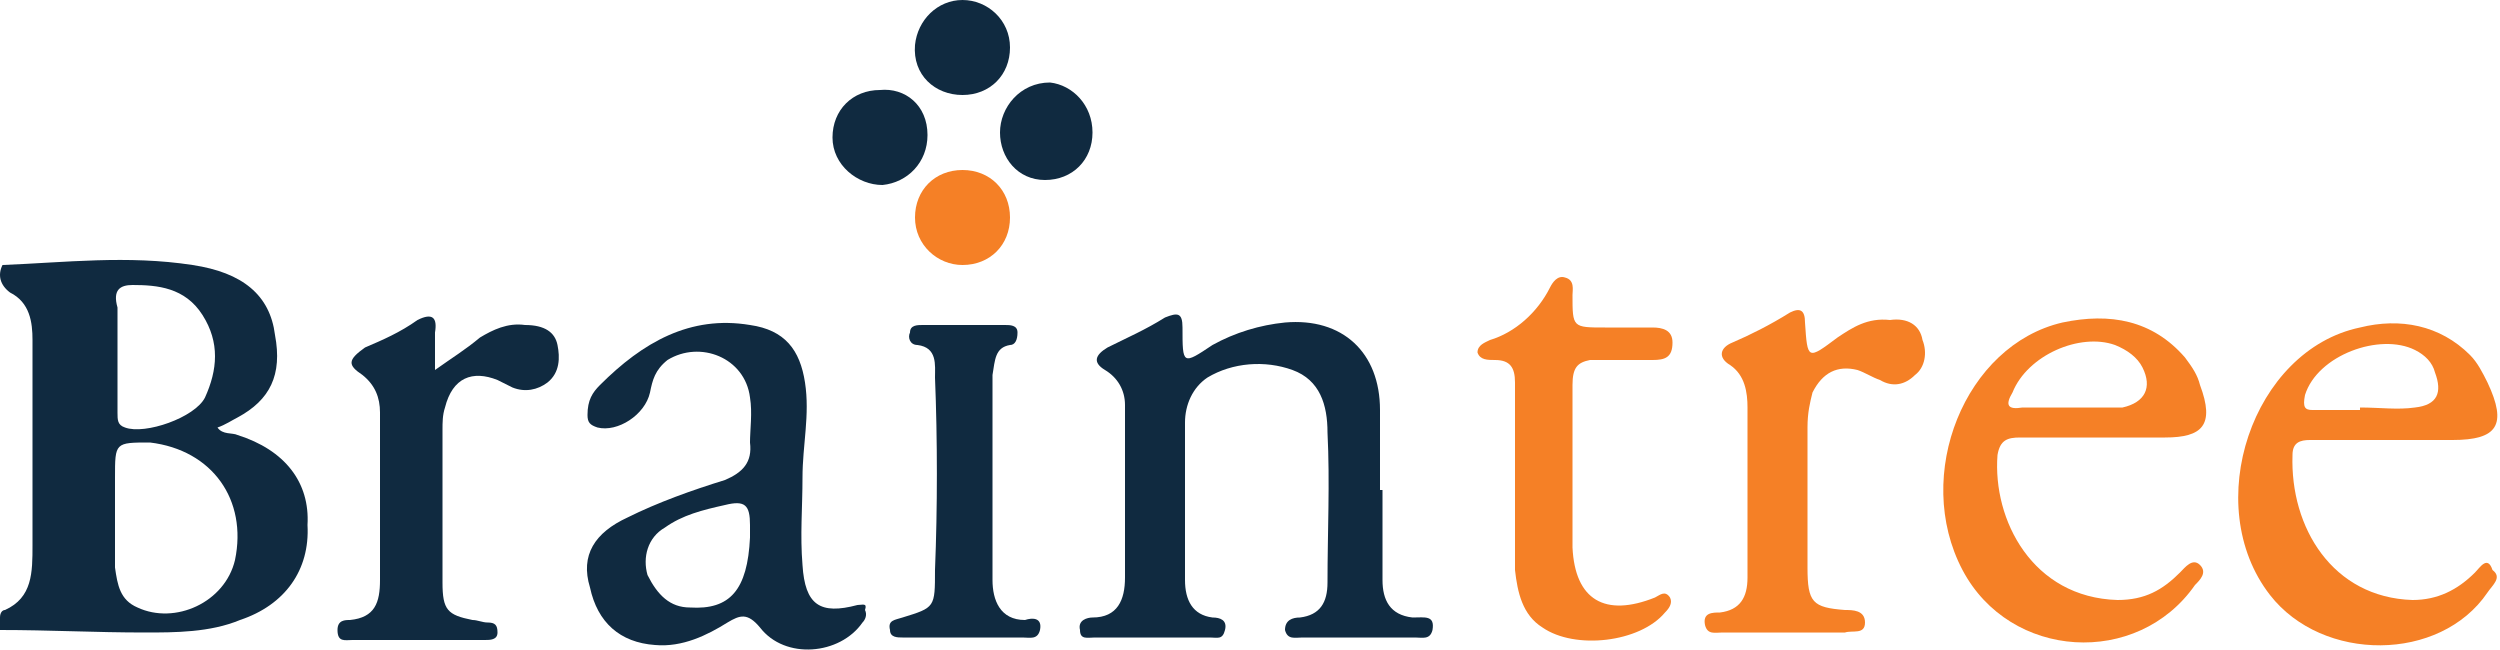 <?xml version="1.0" encoding="utf-8"?>
<!-- Generator: Adobe Illustrator 21.1.0, SVG Export Plug-In . SVG Version: 6.00 Build 0)  -->
<svg version="1.1" id="Layer_1" xmlns="http://www.w3.org/2000/svg" xmlns:xlink="http://www.w3.org/1999/xlink" x="0px" y="0px"
	 viewBox="0 0 100 26" style="enable-background:new 0 0 100 26;" xml:space="preserve">
<style type="text/css">
	.st0{fill:#102A40;}
	.st1{fill:#F58026;}
</style>
<g>
	<g>
		<path class="st0" d="M38.5,0c1,0,1.9,0.8,1.9,1.9s-0.8,1.9-1.9,1.9s-2-0.8-1.9-2C36.7,0.8,37.5,0,38.5,0z"/>
		<path class="st0" d="M43.7,5.3c0,1.1-0.8,1.9-1.9,1.9S40,6.3,40,5.3s0.8-2,2-2C42.9,3.4,43.7,4.2,43.7,5.3z"/>
		<path class="st1" d="M38.5,10.6c-1,0-1.9-0.8-1.9-1.9s0.8-1.9,1.9-1.9s1.9,0.8,1.9,1.9S39.6,10.6,38.5,10.6z"/>
		<path class="st0" d="M37.1,5.4c0,1.1-0.8,1.9-1.8,2c-1,0-2-0.8-2-1.9s0.8-1.9,1.9-1.9C36.2,3.5,37.1,4.2,37.1,5.4z"/>
		<path class="st0" d="M57.3,25.2c-0.1,0.4-0.4,0.3-0.7,0.3c-1.5,0-3,0-4.5,0c-0.3,0-0.6,0.1-0.7-0.3c0-0.4,0.3-0.5,0.6-0.5
			c0.8-0.1,1.1-0.6,1.1-1.4c0-2,0.1-4,0-6c0-1.1-0.3-2.1-1.4-2.5s-2.4-0.3-3.4,0.3c-0.6,0.4-0.9,1.1-0.9,1.8c0,2.1,0,4.2,0,6.3
			c0,0.8,0.3,1.4,1.1,1.5c0.3,0,0.6,0.1,0.5,0.5s-0.3,0.3-0.6,0.3c-1.5,0-3.1,0-4.6,0c-0.3,0-0.6,0.1-0.6-0.3
			c-0.1-0.4,0.3-0.5,0.5-0.5c1,0,1.3-0.7,1.3-1.6c0-2.3,0-4.6,0-6.9c0-0.6-0.3-1.1-0.8-1.4s-0.4-0.6,0.1-0.9
			c0.8-0.4,1.5-0.7,2.3-1.2c0.5-0.2,0.7-0.2,0.7,0.4c0,1.5,0,1.5,1.2,0.7c0.9-0.5,1.9-0.8,2.9-0.9c2.3-0.2,3.8,1.2,3.8,3.5
			c0,1.1,0,2.1,0,3.2c0,0,0,0,0.1,0c0,1.2,0,2.3,0,3.6c0,0.8,0.3,1.4,1.2,1.5C57,24.7,57.4,24.6,57.3,25.2z"/>
		<path class="st0" d="M22.3,13.8c0.1,0.5,0.1,1.1-0.4,1.5c-0.4,0.3-0.9,0.4-1.4,0.2c-0.2-0.1-0.4-0.2-0.6-0.3
			c-1-0.4-1.8-0.1-2.1,1.1c-0.1,0.3-0.1,0.6-0.1,0.9c0,2,0,4.1,0,6.1c0,1.1,0.2,1.3,1.2,1.5c0.2,0,0.4,0.1,0.6,0.1
			c0.3,0,0.4,0.1,0.4,0.4c0,0.3-0.3,0.3-0.5,0.3c-0.6,0-1.1,0-1.8,0c-1.1,0-2.3,0-3.5,0c-0.3,0-0.6,0.1-0.6-0.4
			c0-0.4,0.3-0.4,0.5-0.4c1-0.1,1.2-0.7,1.2-1.6c0-2.2,0-4.5,0-6.7c0-0.6-0.2-1.1-0.7-1.5c-0.6-0.4-0.6-0.6,0.1-1.1
			c0.7-0.3,1.4-0.6,2.1-1.1c0.6-0.3,0.8-0.1,0.7,0.5c0,0.4,0,0.8,0,1.5c0.7-0.5,1.2-0.8,1.8-1.3c0.5-0.3,1.1-0.6,1.8-0.5
			C21.8,13,22.2,13.3,22.3,13.8z"/>
		<path class="st0" d="M41.6,25.2c-0.1,0.4-0.4,0.3-0.7,0.3c-0.7,0-1.4,0-2.3,0l0,0c-0.8,0-1.7,0-2.5,0c-0.2,0-0.5,0-0.5-0.3
			c-0.1-0.4,0.2-0.4,0.5-0.5c1.3-0.4,1.3-0.4,1.3-1.9c0.1-2.5,0.1-5.2,0-7.7c0-0.5,0.1-1.2-0.7-1.3c-0.3,0-0.4-0.3-0.3-0.5
			c0-0.3,0.3-0.3,0.5-0.3c1.1,0,2.2,0,3.3,0c0.2,0,0.5,0,0.5,0.3s-0.1,0.5-0.3,0.5c-0.6,0.1-0.6,0.6-0.7,1.2c0,2.7,0,5.5,0,8.2
			c0,0.8,0.3,1.6,1.3,1.6C41.3,24.7,41.7,24.7,41.6,25.2z"/>
		<path class="st0" d="M9.5,17.4c-0.2-0.1-0.6,0-0.8-0.3c0.3-0.1,0.6-0.3,0.8-0.4c1.3-0.7,1.8-1.7,1.5-3.3c-0.2-1.6-1.3-2.5-3.3-2.8
			c-2.6-0.4-5.1-0.1-7.6,0c-0.2,0.4-0.1,0.8,0.3,1.1c0.8,0.4,0.9,1.2,0.9,1.9c0,2.7,0,5.5,0,8.2c0,1.1,0,2.1-1.1,2.6
			C0.1,24.4,0,24.5,0,24.7c0,0.2,0,0.3,0,0.5c2,0,3.8,0.1,5.8,0.1c1.2,0,2.6,0,3.8-0.5c1.8-0.6,2.8-2,2.7-3.8
			C12.4,19.3,11.4,18,9.5,17.4z M5.3,11.4c1,0,2.1,0.1,2.8,1.2s0.6,2.2,0.1,3.3c-0.4,0.8-2.4,1.5-3.2,1.2c-0.3-0.1-0.3-0.3-0.3-0.6
			c0-0.7,0-1.4,0-2.1s0-1.4,0-2.1C4.5,11.6,4.8,11.4,5.3,11.4z M9.4,22.4C9,24.1,7,25,5.5,24.3c-0.7-0.3-0.8-0.9-0.9-1.6
			c0-0.7,0-1.5,0-2.3l0,0c0-0.4,0-0.8,0-1.3c0-1.4,0-1.4,1.4-1.4C8.5,18,9.9,20,9.4,22.4z"/>
		<path class="st0" d="M34.3,24.2c-1.5,0.4-2.1,0-2.2-1.6c-0.1-1.2,0-2.3,0-3.5c0-1.3,0.3-2.5,0.1-3.8c-0.2-1.3-0.8-2.1-2.2-2.3
			c-2.4-0.4-4.3,0.7-6,2.4c-0.3,0.3-0.5,0.6-0.5,1.2c0,0.3,0.1,0.4,0.4,0.5c0.8,0.2,1.9-0.5,2.1-1.4c0.1-0.5,0.2-0.9,0.7-1.3
			c1.3-0.8,3.1-0.1,3.3,1.5c0.1,0.6,0,1.3,0,1.8c0.1,0.8-0.3,1.2-1,1.5c-1.3,0.4-2.7,0.9-3.9,1.5c-1.3,0.6-1.9,1.5-1.5,2.8
			c0.3,1.4,1.2,2.2,2.6,2.3c1.1,0.1,2.1-0.4,2.9-0.9c0.5-0.3,0.8-0.4,1.3,0.2c1,1.3,3.2,1.1,4.1-0.2c0.1-0.1,0.2-0.3,0.1-0.5
			C34.7,24.1,34.5,24.2,34.3,24.2z M30,21c0,0.2,0,0.4,0,0.5c-0.1,2.1-0.8,2.9-2.4,2.8c-0.8,0-1.3-0.5-1.7-1.3
			c-0.2-0.7,0-1.5,0.7-1.9c0.7-0.5,1.5-0.7,2.4-0.9C29.8,20,30,20.2,30,21z"/>
	</g>
	<g>
		<path class="st1" d="M62.9,15.4c0,2.2,0,4.3,0,6.5c0.1,2.1,1.3,2.8,3.3,2c0.2-0.1,0.4-0.3,0.6,0c0.1,0.2,0,0.4-0.2,0.6
			c-1,1.2-3.6,1.5-4.9,0.6c-0.8-0.5-1-1.4-1.1-2.3c0-1.3,0-2.5,0-3.8l0,0c0-1.3,0-2.4,0-3.7c0-0.6-0.2-0.9-0.8-0.9
			c-0.3,0-0.6,0-0.7-0.3c0-0.3,0.3-0.4,0.5-0.5c1-0.3,1.9-1.1,2.4-2.1c0.1-0.2,0.3-0.5,0.6-0.4c0.4,0.1,0.3,0.5,0.3,0.7
			c0,1.3,0,1.3,1.3,1.3c0.6,0,1.2,0,1.9,0c0.4,0,0.8,0.1,0.8,0.6c0,0.6-0.3,0.7-0.8,0.7c-0.8,0-1.7,0-2.5,0
			C63.1,14.5,62.9,14.7,62.9,15.4z"/>
		<path class="st1" d="M76.9,13.6c0.2,0.5,0.1,1.1-0.3,1.4c-0.4,0.4-0.9,0.5-1.4,0.2c-0.3-0.1-0.6-0.3-0.9-0.4
			c-0.8-0.2-1.4,0.1-1.8,0.9c-0.1,0.4-0.2,0.8-0.2,1.4c0,1.9,0,3.8,0,5.6c0,1.4,0.2,1.6,1.5,1.7c0.3,0,0.8,0,0.8,0.5
			c0,0.5-0.5,0.3-0.8,0.4c-1.7,0-3.2,0-4.9,0c-0.3,0-0.6,0.1-0.7-0.3c-0.1-0.5,0.3-0.5,0.6-0.5c0.8-0.1,1.1-0.6,1.1-1.4
			c0-1.2,0-2.4,0-3.6l0,0c0-1.1,0-2.1,0-3.2c0-0.6-0.1-1.3-0.7-1.7c-0.5-0.3-0.4-0.7,0.1-0.9c0.7-0.3,1.5-0.7,2.3-1.2
			c0.4-0.2,0.6-0.1,0.6,0.4c0.1,1.5,0.1,1.5,1.3,0.6c0.6-0.4,1.2-0.8,2.1-0.7C76.3,12.7,76.8,13,76.9,13.6z"/>
		<path class="st1" d="M99,22.9c-0.7,0.7-1.5,1.1-2.5,1.1c-3.2-0.1-4.9-2.9-4.8-5.8c0-0.5,0.3-0.6,0.7-0.6c1,0,2.2,0,3.2,0l0,0
			c0.8,0,1.7,0,2.5,0c1.8,0,2.2-0.6,1.4-2.3c-0.2-0.4-0.4-0.8-0.7-1.1c-1.2-1.2-2.8-1.5-4.4-1.1c-4.3,0.9-6.4,7.1-3.6,10.7
			c2.1,2.7,6.8,2.7,8.7-0.1c0.2-0.3,0.6-0.6,0.2-0.9C99.5,22.2,99.2,22.7,99,22.9z M92.2,15.8c0.5-1.6,3-2.5,4.4-1.8
			c0.4,0.2,0.7,0.5,0.8,0.9c0.3,0.8,0.1,1.3-0.8,1.4c-0.7,0.1-1.4,0-2.2,0c0,0,0,0,0,0.1c-0.6,0-1.2,0-1.9,0
			C92.2,16.4,92.1,16.3,92.2,15.8z"/>
		<path class="st1" d="M80.8,17.5c1,0,2.1,0,3.1,0l0,0c0.8,0,1.7,0,2.5,0c0.1,0,0.1,0,0.2,0c1.5,0,2-0.5,1.4-2.1
			c-0.1-0.4-0.3-0.7-0.6-1.1c-1.3-1.5-3-1.8-4.9-1.4c-3.9,0.9-6,6.1-4,9.9c1.9,3.6,7,3.9,9.3,0.6c0.2-0.2,0.5-0.5,0.2-0.8
			c-0.3-0.3-0.6,0.1-0.8,0.3c-0.7,0.7-1.4,1.1-2.5,1.1c-3.4-0.1-5-3.2-4.8-5.8C80,17.6,80.3,17.5,80.8,17.5z M80.5,15.7
			c0.6-1.5,2.7-2.4,4.1-1.9c0.5,0.2,0.9,0.5,1.1,0.9c0.4,0.8,0.1,1.4-0.8,1.6c-0.1,0-0.2,0-0.3,0c-0.6,0-1.2,0-1.9,0l0,0
			c-0.6,0-1.1,0-1.8,0C80.3,16.4,80.2,16.2,80.5,15.7z"/>
	</g>
</g>
</svg>
